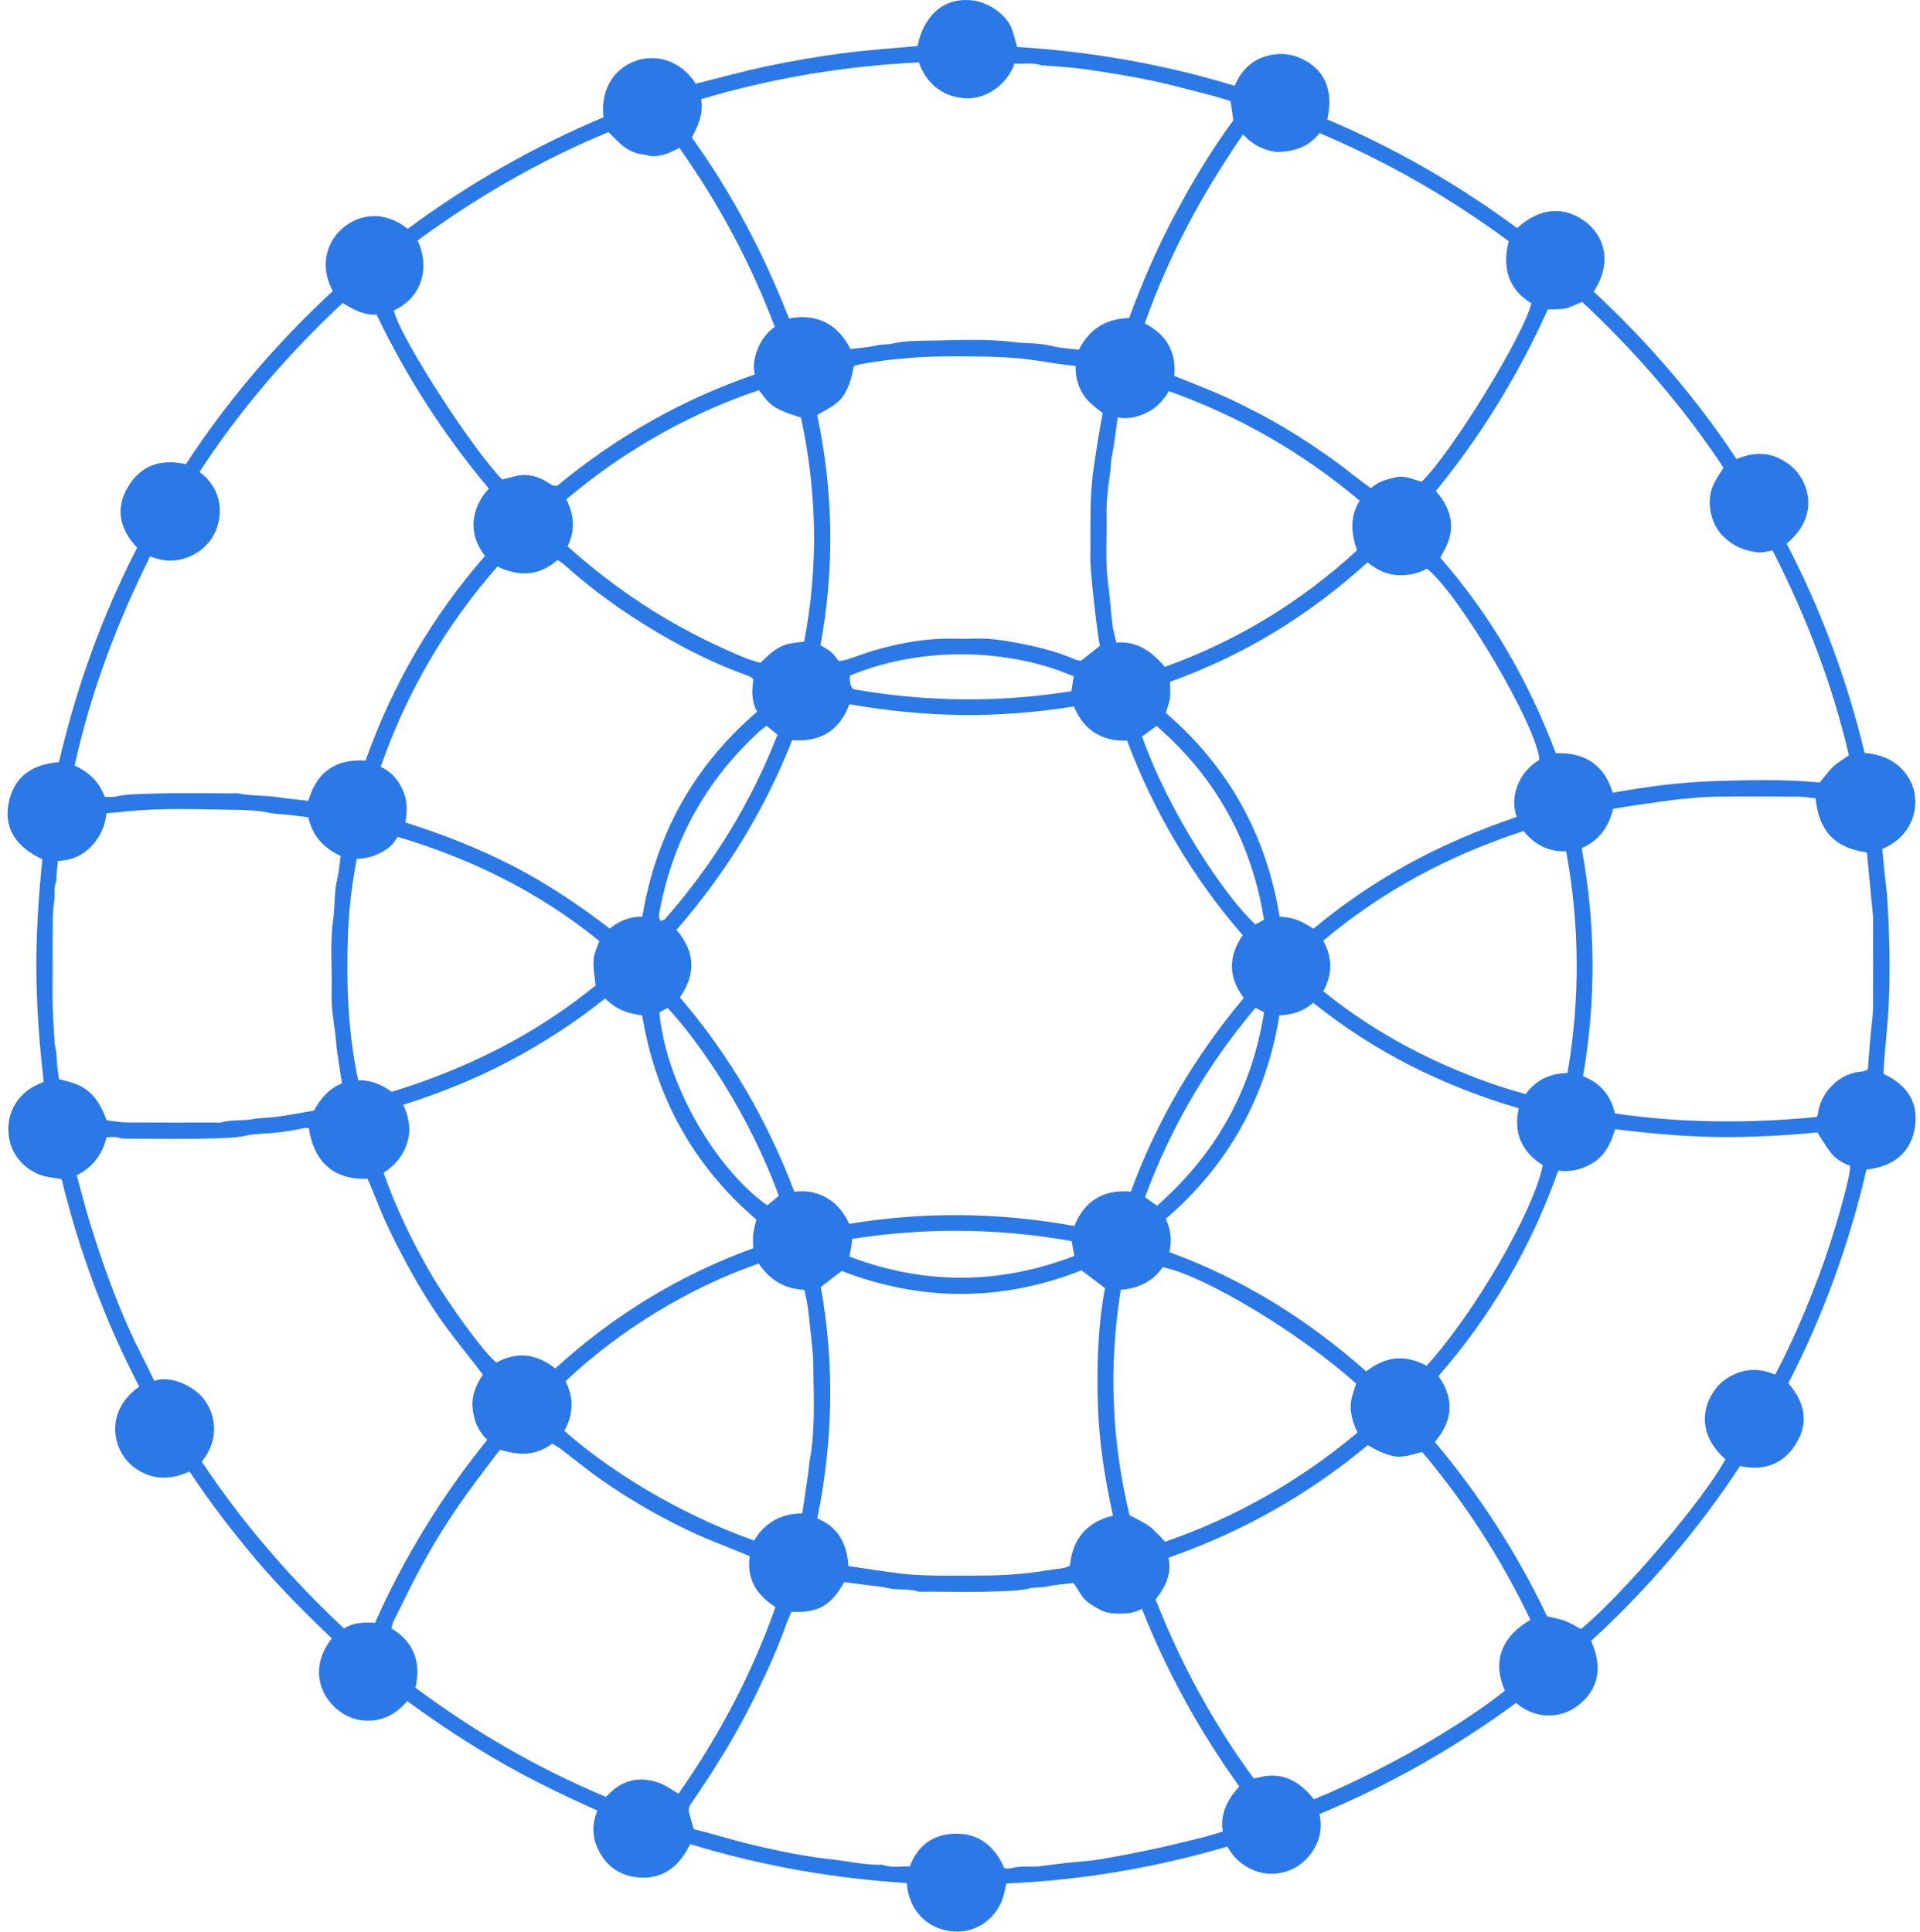 <svg width="161" height="162" viewBox="0 0 161 162" fill="none" xmlns="http://www.w3.org/2000/svg">
<path d="M76.939 3.861C77.415 1.522 78.846 0.09 80.77 0.005C81.338 -0.02 81.885 0.046 82.424 0.247C82.935 0.438 83.396 0.697 83.803 1.05C84.232 1.421 84.616 1.84 84.821 2.369C85.009 2.86 85.123 3.379 85.285 3.939C91.461 4.317 97.543 5.371 103.534 7.195C104.066 5.934 104.934 5.044 106.255 4.686C107.164 4.439 108.075 4.472 108.958 4.839C111.032 5.705 111.864 7.523 111.297 10.013C114.13 11.219 116.891 12.591 119.568 14.127C122.222 15.649 124.773 17.33 127.223 19.131C129.531 17.03 131.634 17.568 133.029 18.66C134.377 19.712 135.323 21.868 133.635 24.456C138.157 28.655 142.174 33.31 145.612 38.494C146.786 38.017 147.944 37.874 149.115 38.406C149.981 38.799 150.66 39.382 151.118 40.217C151.957 41.753 151.938 43.839 149.815 45.595C152.71 51.164 154.882 57.014 156.354 63.143C157.543 63.256 158.621 63.607 159.457 64.473C160.074 65.112 160.472 65.874 160.577 66.759C160.794 68.58 159.843 70.351 157.843 71.198C157.897 71.804 157.946 72.429 158.01 73.052C158.087 73.808 158.203 74.56 158.251 75.317C158.43 78.159 158.512 81.005 158.395 83.849C158.325 85.544 158.133 87.234 158 88.928C157.97 89.304 157.959 89.683 157.939 90.063C159.876 90.965 160.903 92.427 160.576 94.523C160.227 96.746 158.702 97.844 156.509 98.09C155.056 104.347 152.891 110.308 149.958 116.008C151.326 117.581 151.721 119.308 150.58 121.118C149.518 122.804 147.907 123.385 145.904 122.953C142.357 128.366 138.173 133.247 133.42 137.62C134.413 139.829 134.037 141.678 132.383 142.985C130.787 144.245 128.687 144.145 127.125 142.82C122.027 146.562 116.551 149.689 110.642 152.138C110.904 153.314 110.678 154.375 110.011 155.334C109.505 156.061 108.845 156.614 107.993 156.911C107.015 157.251 106.04 157.236 105.08 156.833C104.128 156.434 103.416 155.766 102.915 154.868C96.858 156.646 90.719 157.686 84.388 157.963C84.33 158.221 84.266 158.486 84.207 158.751C83.759 160.799 81.903 162.167 79.895 161.984C77.885 161.798 76.401 160.433 76.076 158.318C76.058 158.198 76.051 158.076 76.037 157.926C69.843 157.532 63.807 156.473 57.877 154.658C57.77 154.855 57.683 155.03 57.585 155.2C56.633 156.822 55.246 157.682 53.328 157.435C51.795 157.237 50.703 156.362 50.089 154.949C49.657 153.953 49.641 152.931 50.096 151.843C47.277 150.589 44.507 149.253 41.844 147.71C39.194 146.173 36.637 144.498 34.149 142.658C33.316 143.656 32.278 144.266 30.977 144.305C29.947 144.337 29.02 143.996 28.231 143.324C26.687 142.008 26.043 139.684 27.82 137.407C25.605 135.284 23.424 133.114 21.439 130.761C19.468 128.425 17.608 126.006 15.896 123.414C14.63 123.961 13.347 124.16 12.058 123.549C11.177 123.133 10.49 122.501 10.067 121.616C9.169 119.737 9.75 117.634 11.673 116.291C8.808 110.771 6.65 104.972 5.166 98.89C4.816 98.835 4.471 98.777 4.124 98.725C2.619 98.51 1.052 97.262 0.757 95.416C0.426 93.338 1.536 91.783 2.909 91.075C3.135 90.958 3.37 90.859 3.665 90.723C3.308 87.649 3.069 84.549 3.048 81.432C3.028 78.309 3.229 75.197 3.551 72.06C1.395 71.059 0.196 69.471 0.785 67.079C1.289 65.038 2.82 64.07 4.942 63.92C5.672 60.803 6.566 57.749 7.653 54.749C8.744 51.742 10.023 48.816 11.499 45.931C10.072 44.437 9.637 42.716 10.702 40.881C11.773 39.038 13.477 38.443 15.583 38.933C19.095 33.571 23.221 28.742 27.909 24.407C26.681 22.149 27.517 20.079 28.88 19.013C30.2 17.98 32.221 17.627 34.193 19.191C39.282 15.414 44.763 12.293 50.601 9.838C50.363 7.612 51.354 5.885 53.154 5.156C54.735 4.515 56.991 4.894 58.337 7.02C60.346 6.522 62.352 5.962 64.389 5.537C66.458 5.104 68.546 4.744 70.641 4.467C72.71 4.193 74.8 4.061 76.939 3.861ZM104.208 78.429C102.065 75.985 100.245 73.414 98.63 70.697C97.004 67.963 95.632 65.11 94.508 62.115C92.352 62.181 90.874 61.218 90.054 59.25C86.92 59.748 83.796 59.998 80.649 59.965C77.481 59.931 74.343 59.601 71.22 59.061C70.396 61.298 68.775 62.253 66.426 62.077C64.111 67.967 60.838 73.255 56.726 77.986C58.328 79.854 58.346 81.734 57.01 83.652C61.207 88.536 64.343 93.986 66.611 99.947C67.646 99.815 68.548 99.999 69.395 100.504C70.259 101.017 70.803 101.791 71.213 102.642C77.554 101.588 83.826 101.685 90.088 102.818C90.952 100.689 92.528 99.741 94.825 99.937C97.02 93.944 100.222 88.557 104.297 83.692C102.979 81.95 102.984 80.21 104.208 78.429ZM130.665 98.18C128.393 104.591 125.052 110.324 120.621 115.404C122.002 117.366 121.792 119.193 120.319 120.936C124.113 125.453 127.253 130.342 129.729 135.553C130.284 135.689 130.77 135.761 131.216 135.931C131.684 136.109 132.116 136.383 132.571 136.619C136.051 133.776 142.826 125.817 144.685 122.381C142.483 120.44 142.673 118.247 143.666 116.743C144.141 116.022 144.788 115.514 145.598 115.185C146.701 114.739 147.78 114.823 148.858 115.284C150.326 112.507 151.523 109.655 152.61 106.752C153.761 103.676 155.198 98.655 155.138 97.775C154.517 97.544 153.933 97.207 153.521 96.679C153.104 96.147 152.772 95.554 152.389 94.97C149.598 95.245 146.768 95.395 143.928 95.356C141.092 95.318 138.274 95.047 135.432 94.703C135.11 95.778 134.685 96.75 133.76 97.399C132.851 98.035 131.844 98.319 130.665 98.18ZM25.854 67.163C26.199 66.03 26.676 65.138 27.606 64.492C28.538 63.844 29.563 63.738 30.653 63.784C32.916 57.422 36.234 51.701 40.67 46.621C39.179 44.72 39.508 42.592 40.99 40.975C37.237 36.506 34.099 31.643 31.577 26.388C30.479 26.445 29.604 25.941 28.734 25.413C24.145 29.699 20.119 34.374 16.729 39.583C18.371 40.761 18.858 42.795 18.061 44.587C17.657 45.497 16.924 46.21 16.012 46.628C14.923 47.128 13.771 47.154 12.593 46.651C9.802 52.27 7.61 58.047 6.255 64.206C7.44 64.734 8.334 65.58 8.777 66.825C9.101 66.825 9.393 66.877 9.658 66.816C10.602 66.591 11.575 66.6 12.525 66.567C14.879 66.484 17.236 66.538 19.593 66.538C19.746 66.538 19.906 66.519 20.053 66.551C21.074 66.763 22.122 66.692 23.149 66.84C23.373 66.872 23.597 66.906 23.821 66.932C24.495 67.012 25.171 67.088 25.854 67.163ZM31.442 136.097C33.916 130.559 37.061 125.451 40.855 120.756C40.044 119.962 39.702 119.054 39.626 118.007C39.548 116.949 39.971 116.07 40.49 115.284C39.681 114.241 38.914 113.24 38.135 112.252C36.556 110.254 35.23 108.091 34.03 105.857C33.139 104.201 32.294 102.516 31.612 100.758C31.361 100.112 31.08 99.476 30.824 98.861C28.526 98.959 26.406 97.97 25.89 94.597C25.776 94.597 25.648 94.574 25.53 94.601C24.52 94.829 23.501 94.977 22.467 95.051C21.887 95.092 21.295 95.099 20.731 95.224C19.833 95.424 18.915 95.439 18.017 95.469C15.56 95.549 13.1 95.498 10.642 95.494C10.439 95.494 10.224 95.507 10.039 95.443C9.661 95.314 9.299 95.349 8.929 95.386C8.582 96.852 7.749 97.906 6.436 98.568C6.801 99.896 7.12 101.178 7.507 102.44C7.954 103.895 8.432 105.343 8.946 106.777C9.759 109.039 10.663 111.265 11.753 113.414C11.958 113.819 12.161 114.225 12.36 114.631C12.556 115.026 12.746 115.424 12.936 115.814C14.206 115.325 16.186 116.155 17.104 117.347C17.623 118.021 17.896 118.803 17.942 119.642C18.004 120.76 17.6 121.741 16.917 122.582C20.343 127.731 24.33 132.353 28.852 136.577C29.632 136.061 30.518 136.049 31.442 136.097ZM120.401 41.178C120.497 41.308 120.525 41.351 120.557 41.389C120.607 41.448 120.669 41.495 120.714 41.557C121.737 42.919 122.007 44.367 121.215 45.933C121.071 46.219 120.922 46.503 120.778 46.782C125.052 51.673 128.206 57.175 130.462 63.176C132.973 63.076 134.539 64.21 135.233 66.486C138.121 65.959 140.985 65.594 143.867 65.505C146.799 65.417 149.737 65.343 152.589 65.626C152.998 65.136 153.318 64.674 153.722 64.299C154.118 63.931 154.6 63.651 155.036 63.341C153.647 57.367 151.452 51.696 148.643 46.171C148.23 46.226 147.798 46.367 147.389 46.323C146.283 46.205 145.313 45.788 144.495 44.979C143.358 43.856 143.027 41.85 143.748 40.494C143.97 40.076 144.239 39.682 144.52 39.223C141.138 34.102 137.136 29.494 132.666 25.318C132.162 25.523 131.732 25.763 131.271 25.866C130.807 25.968 130.312 25.929 129.791 25.956C127.322 31.429 124.213 36.506 120.401 41.178ZM58.172 153.404C58.531 153.494 58.848 153.57 59.163 153.655C60.25 153.953 61.331 154.276 62.425 154.552C63.519 154.827 64.62 155.074 65.725 155.3C66.611 155.482 67.504 155.634 68.398 155.77C69.245 155.899 70.103 155.964 70.948 156.1C71.846 156.243 72.742 156.388 73.655 156.392C73.783 156.392 73.922 156.367 74.037 156.407C74.784 156.665 75.542 156.501 76.295 156.531C76.869 154.963 77.993 154.01 79.577 153.822C81.805 153.559 83.337 154.647 84.221 156.688C84.424 156.688 84.611 156.727 84.774 156.681C85.475 156.49 86.189 156.556 86.898 156.536C86.95 156.535 87.001 156.538 87.051 156.533C87.825 156.436 88.599 156.33 89.374 156.241C89.977 156.174 90.584 156.137 91.187 156.074C91.587 156.031 91.989 155.98 92.386 155.911C93.177 155.774 93.966 155.627 94.754 155.472C95.664 155.292 96.575 155.111 97.481 154.907C98.605 154.651 99.725 154.377 100.844 154.096C101.397 153.957 101.942 153.782 102.527 153.612C102.285 152.053 102.972 150.881 103.915 149.82C100.586 145.176 97.865 140.26 95.753 134.924C95.024 135.364 94.261 135.334 93.499 135.323C92.674 135.311 92.034 134.921 91.363 134.474C90.687 134.024 90.445 133.3 89.995 132.758C89.23 132.855 88.496 132.892 87.791 133.058C87.309 133.171 86.82 133.098 86.361 133.208C85.516 133.411 84.65 133.423 83.805 133.457C81.708 133.542 79.605 133.485 77.506 133.483C77.326 133.483 77.136 133.513 76.971 133.464C76.159 133.22 75.309 133.381 74.491 133.194C73.881 133.054 73.249 133.007 72.625 132.924C72.004 132.841 71.383 132.763 70.786 132.687C70.318 133.536 69.805 134.234 69.016 134.703C68.192 135.193 67.283 135.198 66.372 135.175C66.202 135.57 66.034 135.906 65.912 136.257C65.236 138.196 64.38 140.061 63.489 141.907C62.911 143.105 62.281 144.281 61.63 145.441C61.041 146.489 60.41 147.514 59.767 148.531C59.205 149.421 58.604 150.284 58.021 151.16C57.85 151.414 57.684 151.674 57.772 152C57.893 152.45 58.028 152.903 58.172 153.404ZM90.47 29.333C91.367 27.545 92.804 26.722 94.679 26.671C95.789 23.676 97.022 20.812 98.493 18.052C99.966 15.291 101.559 12.605 103.418 10.098C103.34 9.557 103.267 9.042 103.187 8.48C102.636 8.316 102.093 8.133 101.538 7.991C99.841 7.559 98.151 7.087 96.438 6.732C94.647 6.362 92.838 6.074 91.027 5.811C89.88 5.645 88.716 5.592 87.558 5.487C87.482 5.48 87.398 5.503 87.329 5.479C86.583 5.205 85.817 5.396 85.075 5.329C84.435 7.137 82.652 8.366 80.877 8.24C79.224 8.124 77.762 7.202 77.045 5.231C70.853 5.539 64.78 6.533 58.791 8.321C59.02 9.527 58.524 10.552 58.017 11.539C61.42 16.271 64.058 21.333 66.161 26.713C68.551 26.256 70.257 27.2 71.316 29.273C72.081 29.174 72.789 29.139 73.466 28.975C73.922 28.864 74.382 28.925 74.818 28.823C75.736 28.608 76.682 28.579 77.6 28.572C80.046 28.555 82.499 28.376 84.945 28.683C85.722 28.781 86.512 28.774 87.293 28.857C87.789 28.91 88.273 29.056 88.768 29.132C89.316 29.217 89.867 29.264 90.47 29.333ZM126.515 20.229C121.53 16.548 116.288 13.557 110.646 11.155C109.831 12.238 108.675 12.711 107.12 12.745C106.117 12.676 105.078 12.187 104.231 11.275C100.8 16.249 97.987 21.456 95.993 27.128C97.829 28.064 98.651 29.527 98.468 31.533C98.692 31.618 98.879 31.685 99.062 31.761C100.36 32.296 101.679 32.785 102.949 33.379C105 34.337 107.001 35.39 108.915 36.613C110.484 37.618 112.012 38.667 113.465 39.827C113.951 40.215 114.459 40.574 114.959 40.948C115.575 40.353 116.333 40.203 117.057 40.026C117.811 39.841 118.517 40.238 119.221 40.395C121.722 37.959 127.779 28.11 128.411 25.444C126.424 24.215 125.96 22.394 126.515 20.229ZM34.834 141.542C39.8 145.229 45.094 148.315 50.806 150.697C50.886 150.621 50.962 150.554 51.033 150.482C52.254 149.232 53.705 148.942 55.317 149.546C55.87 149.753 56.361 150.125 56.897 150.432C60.296 145.57 63.044 140.385 65.026 134.783C63.425 133.762 62.594 132.396 62.866 130.517C62.648 130.423 62.489 130.351 62.327 130.284C61.006 129.742 59.664 129.244 58.366 128.652C55.593 127.388 52.955 125.875 50.459 124.13C49.264 123.295 48.138 122.363 46.974 121.482C46.761 121.321 46.517 121.199 46.3 121.067C44.927 122.121 43.488 122.066 41.945 121.582C41.842 121.704 41.719 121.835 41.613 121.978C40.743 123.142 39.853 124.295 39.01 125.478C37.658 127.376 36.422 129.348 35.314 131.394C34.503 132.895 33.766 134.435 33.005 135.964C32.909 136.155 32.877 136.377 32.82 136.568C34.417 137.502 35.415 139.155 34.834 141.542ZM64.971 27.423C62.943 22.041 60.251 17.046 56.969 12.404C56.58 12.584 56.23 12.783 55.854 12.911C55.525 13.022 55.171 13.087 54.824 13.103C54.557 13.115 54.285 13.001 54.013 12.972C53.118 12.88 52.398 12.467 51.784 11.835C51.539 11.583 51.282 11.341 51.016 11.079C45.265 13.463 39.973 16.534 35.013 20.173C36.002 22.196 35.584 24.831 33.023 26.047C33.441 28.101 39.565 37.639 42.111 40.215C42.66 40.086 43.184 39.903 43.721 39.848C44.61 39.758 45.405 40.101 46.124 40.584C46.368 40.749 46.572 40.786 46.752 40.72C51.747 36.594 57.236 33.49 63.295 31.401C62.959 30.156 63.722 28.221 64.971 27.423ZM152.247 66.955C151.786 66.907 151.311 66.817 150.835 66.814C148.529 66.798 146.224 66.787 143.92 66.812C143.003 66.823 142.086 66.915 141.172 66.996C140.489 67.058 139.81 67.156 139.13 67.25C138.175 67.382 137.221 67.525 136.268 67.667C135.925 67.718 135.583 67.78 135.261 67.835C134.898 69.413 134.037 70.504 132.628 71.14C133.808 77.516 133.843 83.874 132.744 90.254C134.197 90.829 135.076 91.869 135.412 93.377C141.072 94.21 146.717 94.216 152.329 93.679C152.391 93.555 152.43 93.513 152.434 93.467C152.576 91.797 154.127 89.96 156.175 89.863C156.314 89.856 156.449 89.757 156.625 89.685C156.678 88.991 156.728 88.315 156.785 87.639C156.828 87.137 156.877 86.637 156.924 86.136C156.97 85.635 157.055 85.135 157.059 84.633C157.073 82.167 157.066 79.702 157.064 77.235C157.064 77.083 157.07 76.93 157.055 76.778C156.963 75.801 156.863 74.827 156.771 73.85C156.698 73.098 156.632 72.346 156.557 71.594C156.554 71.551 156.499 71.514 156.468 71.475C153.745 71.094 152.496 69.563 152.247 66.955ZM126.193 141.793C125.204 139.563 125.691 137.38 128.333 135.853C125.904 130.769 122.877 126.069 119.252 121.768C118.446 121.964 117.725 122.273 116.904 122.128C116.087 121.983 115.386 121.588 114.687 121.205C109.674 125.366 104.142 128.499 97.979 130.637C98.283 132.028 97.699 133.132 96.904 134.14C99.016 139.538 101.744 144.54 105.129 149.154C105.322 149.115 105.448 149.096 105.571 149.064C107.221 148.635 108.572 149.154 109.705 150.355C109.877 150.538 110.039 150.732 110.185 150.9C116.793 148.177 123.023 144.323 126.193 141.793ZM8.946 93.954C9.53 94.022 10.056 94.129 10.583 94.133C13.093 94.15 15.603 94.142 18.111 94.14C18.264 94.14 18.428 94.168 18.57 94.128C19.431 93.88 20.331 94.02 21.204 93.856C21.848 93.734 22.517 93.762 23.168 93.67C24.187 93.525 25.2 93.333 26.324 93.144C26.845 92.191 27.558 91.294 28.679 90.861C28.54 89.962 28.391 89.078 28.268 88.191C28.193 87.646 28.175 87.091 28.097 86.546C27.942 85.451 27.781 84.356 27.807 83.249C27.857 81.199 27.658 79.147 27.942 77.099C28.056 76.278 28.04 75.441 28.124 74.615C28.174 74.12 28.312 73.637 28.391 73.146C28.464 72.685 28.51 72.221 28.565 71.781C27.103 71.115 26.192 70.073 25.858 68.541C25.296 68.472 24.773 68.403 24.25 68.345C23.696 68.285 23.133 68.285 22.592 68.168C21.619 67.96 20.624 67.933 19.651 67.919C16.691 67.877 13.726 67.743 10.77 68.037C10.149 68.099 9.526 68.156 8.92 68.212C8.82 69.328 8.37 70.227 7.669 70.969C6.942 71.737 6.004 72.166 4.857 72.196C4.811 72.653 4.766 73.073 4.727 73.492C4.713 73.644 4.763 73.815 4.707 73.946C4.51 74.41 4.608 74.894 4.569 75.369C4.53 75.842 4.437 76.315 4.43 76.788C4.409 78.517 4.414 80.246 4.412 81.974C4.412 82.864 4.4 83.754 4.426 84.644C4.455 85.55 4.524 86.454 4.576 87.36C4.579 87.436 4.567 87.517 4.586 87.587C4.807 88.392 4.731 89.233 4.882 90.045C4.914 90.211 4.937 90.379 4.962 90.527C6.79 90.905 8.014 91.407 8.946 93.954ZM119.629 114.543C123.688 110.059 128.605 101.566 129.37 97.719C127.614 96.617 126.899 95.046 127.351 92.948C124.232 92.03 121.219 90.863 118.328 89.397C115.408 87.916 112.672 86.147 110.114 84.1C109.294 84.826 108.337 85.121 107.285 85.151C106.175 92.017 102.993 97.705 97.762 102.213C98.174 103.141 98.29 104.03 98.053 105.011C104.233 107.266 109.683 110.686 114.561 115.014C116.171 113.739 117.837 113.573 119.629 114.543ZM41.707 47.515C37.331 52.522 34.092 58.097 31.922 64.305C32.841 64.737 33.409 65.431 33.786 66.288C34.163 67.144 34.16 68.036 33.994 68.979C37.086 69.955 40.09 71.124 42.977 72.609C45.87 74.096 48.545 75.895 51.124 77.871C51.955 77.207 52.855 76.859 53.862 76.882C55 69.966 58.19 64.236 63.485 59.691C62.982 58.78 63.053 57.858 63.174 56.972C63.066 56.88 63.016 56.818 62.95 56.785C62.815 56.716 62.676 56.652 62.534 56.601C59.922 55.67 57.46 54.426 55.089 53.018C52.32 51.375 49.698 49.512 47.303 47.349C47.143 47.204 46.944 47.1 46.746 46.967C45.21 48.318 43.546 48.391 41.707 47.515ZM46.563 114.765C51.446 110.314 56.95 106.941 63.153 104.688C63.153 104.245 63.119 103.862 63.162 103.488C63.208 103.094 63.327 102.709 63.421 102.285C58.144 97.758 54.977 92.014 53.846 85.158C52.533 84.978 51.681 84.653 50.738 83.738C48.239 85.742 45.548 87.48 42.707 88.986C39.864 90.492 36.888 91.689 33.811 92.653C34.284 93.674 34.487 94.701 34.158 95.794C33.832 96.88 33.17 97.708 32.165 98.36C33.153 101.176 34.435 103.839 35.897 106.426C37.377 109.041 40.622 113.534 41.625 114.269C43.477 113.278 45.039 113.589 46.563 114.765ZM110.137 77.888C112.643 75.803 115.306 73.986 118.151 72.431C121.011 70.868 123.999 69.597 127.178 68.516C126.856 67.561 126.927 66.671 127.281 65.804C127.649 64.903 128.268 64.215 129.081 63.722C128.936 61.005 122.398 49.868 119.659 47.69C118.89 48.108 118.04 48.304 117.124 48.233C116.192 48.161 115.415 47.767 114.673 47.16C112.25 49.363 109.646 51.322 106.855 53.024C104.076 54.717 101.134 56.091 98.115 57.182C98.115 57.703 98.162 58.137 98.103 58.556C98.044 58.971 97.879 59.37 97.758 59.788C103.043 64.335 106.191 70.066 107.303 76.889C108.326 76.937 108.844 77.073 110.137 77.888ZM68.825 107.941C69.999 114.433 69.85 120.887 68.534 127.339C70.316 128.082 71.035 129.521 71.143 131.338C72.621 131.553 74.039 131.783 75.464 131.961C76.243 132.06 77.033 132.097 77.819 132.122C78.714 132.152 79.612 132.141 80.507 132.141C82.241 132.141 83.977 132.152 85.706 131.974C85.783 131.967 85.859 131.97 85.936 131.96C86.637 131.864 87.339 131.788 88.035 131.665C88.597 131.566 89.191 131.589 89.716 131.313C89.933 129.097 91.082 127.667 93.327 127.106C92.624 123.929 92.133 120.784 92.053 117.59C91.973 114.357 92.064 111.131 92.66 108.038C91.968 107.512 91.345 107.04 90.689 106.54C84.008 109.173 77.246 109.164 70.576 106.59C69.951 107.074 69.412 107.489 68.825 107.941ZM90.198 30.696C89.622 30.624 89.097 30.566 88.576 30.492C87.578 30.35 86.583 30.16 85.582 30.066C84.468 29.964 83.348 29.919 82.229 29.902C80.11 29.868 77.992 29.858 75.878 30.054C75.299 30.108 74.719 30.158 74.141 30.234C73.541 30.311 72.943 30.409 72.347 30.513C72.084 30.559 71.828 30.638 71.597 30.695C71.413 31.641 71.216 32.474 70.686 33.228C70.133 34.016 69.274 34.337 68.525 34.816C69.896 41.259 69.985 47.681 68.799 54.118C69.128 54.318 69.436 54.456 69.676 54.668C69.941 54.903 70.142 55.208 70.343 55.446C70.649 55.39 70.825 55.376 70.988 55.323C71.921 55.021 72.838 54.662 73.785 54.408C75.741 53.882 77.73 53.532 79.77 53.56C80.411 53.569 81.051 53.584 81.692 53.557C82.894 53.509 84.079 53.691 85.244 53.908C86.948 54.226 88.64 54.638 90.241 55.342C90.392 55.409 90.582 55.39 90.669 55.4C91.212 54.969 91.687 54.593 92.226 54.166C92.176 53.862 92.107 53.497 92.059 53.13C91.945 52.259 91.831 51.387 91.737 50.515C91.628 49.515 91.525 48.516 91.45 47.515C91.411 47.01 91.434 46.498 91.434 45.991C91.436 44.04 91.393 42.089 91.602 40.143C91.612 40.042 91.603 39.938 91.619 39.839C91.763 38.873 91.904 37.908 92.057 36.944C92.18 36.182 92.32 35.423 92.457 34.632C91.858 34.159 91.203 33.716 90.792 33.022C90.378 32.328 90.173 31.588 90.198 30.696ZM114.015 41.988C109.256 37.987 103.95 34.92 98.014 32.805C97.569 33.555 96.986 34.203 96.203 34.586C95.445 34.959 94.622 35.185 93.72 35.007C93.555 36.161 93.437 37.309 93.208 38.434C93.119 38.865 93.147 39.285 93.082 39.705C92.897 40.874 92.767 42.048 92.79 43.233C92.829 45.154 92.66 47.079 92.927 48.998C93.08 50.091 93.128 51.196 93.265 52.293C93.331 52.828 93.489 53.35 93.608 53.887C95.403 53.755 96.605 54.671 97.676 55.93C103.717 53.751 109.061 50.508 113.789 46.155C113.307 44.737 113.156 43.348 114.015 41.988ZM63.624 105.97C60.581 107.028 57.729 108.414 55.014 110.067C52.298 111.721 49.769 113.635 47.419 115.837C48.148 117.242 48.075 118.636 47.326 119.995C50.786 123.087 56.66 126.874 63.234 129.2C64.126 127.695 65.472 126.95 67.276 126.917C67.443 125.792 67.61 124.683 67.769 123.572C67.833 123.126 67.852 122.672 67.938 122.23C68.114 121.316 68.172 120.389 68.212 119.464C68.256 118.448 68.251 117.43 68.226 116.414C68.197 115.279 68.244 114.147 68.11 113.006C67.982 111.912 67.891 110.808 67.754 109.713C67.69 109.201 67.555 108.696 67.452 108.183C65.803 108.082 64.558 107.384 63.624 105.97ZM110.962 83.131C114.244 85.776 117.825 87.9 121.689 89.556C123.72 90.427 125.791 91.184 127.939 91.758C128.811 90.547 129.985 90.029 131.442 89.989C132.506 83.773 132.467 77.599 131.326 71.398C129.805 71.442 128.66 70.817 127.76 69.697C121.555 71.717 115.929 74.71 110.959 78.891C111.747 80.332 111.736 81.713 110.962 83.131ZM63.645 32.727C61.667 33.371 59.757 34.185 57.884 35.091C56.021 35.992 54.235 37.032 52.498 38.148C50.74 39.278 49.086 40.547 47.485 41.879C48.171 43.203 48.235 44.524 47.593 45.82C51.619 49.436 56.039 52.325 60.922 54.505C61.854 54.922 62.793 55.351 63.77 55.584C65.382 53.975 65.858 54.009 67.434 53.808C68.64 47.52 68.512 41.245 67.162 35.012C64.611 34.26 64.474 33.794 63.645 32.727ZM93.981 108.175C92.945 114.592 93.224 120.904 94.713 127.072C95.342 127.418 95.912 127.656 96.39 128.015C96.869 128.373 97.256 128.852 97.705 129.299C103.617 127.254 109.002 124.187 113.828 120.149C113.515 119.446 113.278 118.787 113.257 118.06C113.237 117.338 113.515 116.688 113.718 116.042C109.089 111.853 100.912 106.929 97.495 106.277C96.689 107.436 95.536 108.048 93.981 108.175ZM32.85 91.567C39.121 89.646 44.886 86.77 49.956 82.638C49.605 80.378 49.756 80.173 50.261 78.93C45.249 74.837 39.555 72.028 33.327 70.179C32.987 70.849 32.468 71.248 31.868 71.542C31.278 71.835 30.65 72.023 29.919 72.017C29.492 74.219 29.241 76.412 29.17 78.618C29.042 82.629 29.182 86.629 30.038 90.61C31.121 90.566 32.007 90.971 32.85 91.567ZM89.86 104.086C83.682 102.988 77.579 102.947 71.467 103.901C71.426 104.192 71.397 104.415 71.362 104.637C71.325 104.877 71.278 105.117 71.23 105.387C77.55 107.771 83.782 107.748 90.088 105.329C90.013 104.909 89.942 104.522 89.86 104.086ZM90.036 56.728C88.485 56.056 86.868 55.586 85.203 55.287C81.964 54.708 78.721 54.731 75.492 55.379C74.034 55.672 72.616 56.103 71.255 56.67C71.275 57.11 71.241 57.498 71.556 57.805C77.648 58.867 83.746 58.946 89.84 57.966C89.91 57.53 89.967 57.164 90.036 56.728ZM95.766 61.766C97.995 68.126 102.812 75.316 105.27 77.526C105.375 77.47 105.485 77.413 105.596 77.352C105.727 77.279 105.859 77.205 105.992 77.131C104.944 70.61 101.954 65.198 96.984 60.881C96.548 61.197 96.178 61.466 95.766 61.766ZM65.307 100.295C62.864 93.575 58.8 87.572 55.986 84.533C55.747 84.662 55.507 84.79 55.287 84.911C55.852 90.909 59.993 98.005 64.332 101.091C64.647 100.834 64.962 100.578 65.307 100.295ZM105.274 84.52C101.25 89.297 98.162 94.567 96.015 100.405C96.374 100.662 96.698 100.894 97.022 101.125C101.988 96.758 104.966 91.371 105.999 84.895C105.752 84.768 105.533 84.654 105.274 84.52ZM64.272 60.87C64.015 61.075 63.784 61.236 63.58 61.425C61.66 63.2 60.011 65.195 58.665 67.434C57.007 70.192 55.938 73.167 55.328 76.31C55.272 76.594 55.2 76.903 55.39 77.237C55.538 77.171 55.703 77.147 55.788 77.051C59.833 72.447 62.977 67.303 65.2 61.612C64.869 61.347 64.592 61.127 64.272 60.87Z" fill="#2B79E6"/>
</svg>
